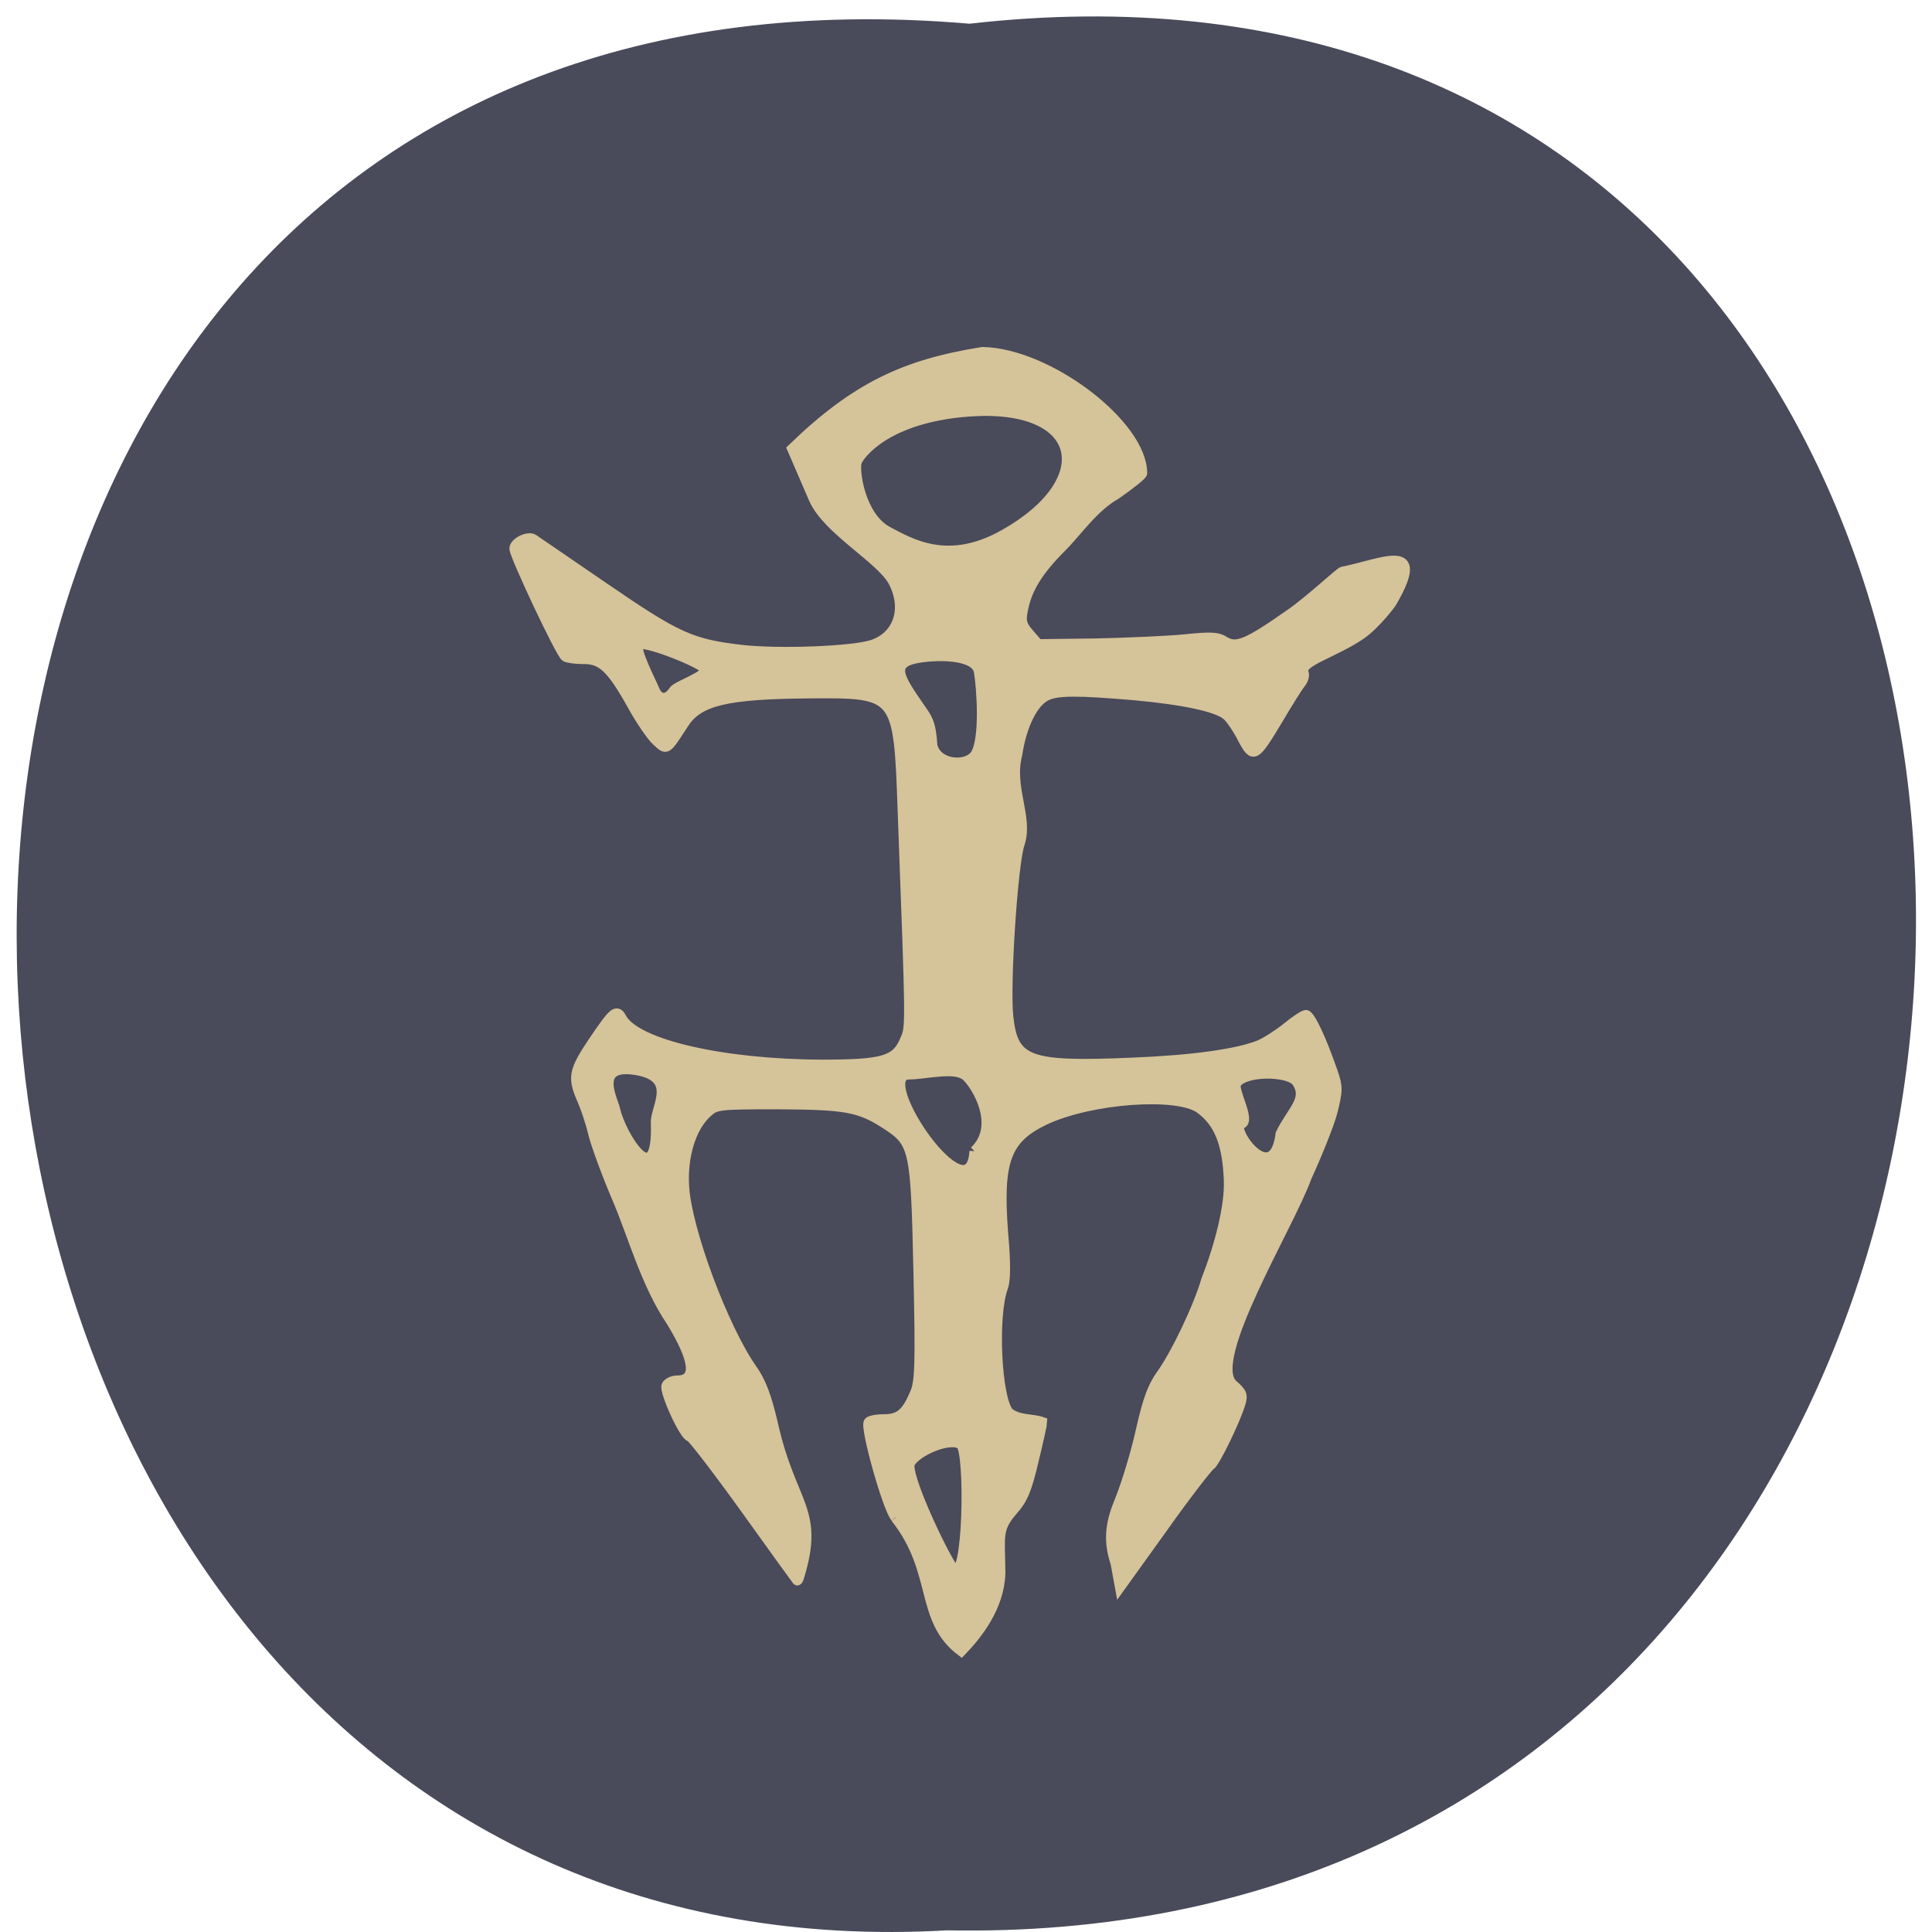 <svg xmlns="http://www.w3.org/2000/svg" viewBox="0 0 22 22"><path d="m 11.04 0.27 c 14.512 -1.652 14.313 21.992 -0.258 21.711 c -13.551 0.781 -14.773 -23 0.258 -21.711" fill="#494a5a"/><path d="m 269.23 145.63 c -1.045 -1.182 -4.045 -11.864 -3.545 -12.591 c 0.136 -0.227 1.045 -0.409 2.045 -0.409 c 2.045 0 2.955 -0.773 4.091 -3.455 c 0.636 -1.5 0.727 -3.636 0.455 -16 c -0.364 -16.5 -0.5 -17.14 -4.364 -19.636 c -3.455 -2.227 -5.273 -2.545 -14.273 -2.591 c -7.955 0 -8.182 0.045 -9.364 1.136 c -2.091 1.909 -3.273 5.773 -3 9.818 c 0.364 5.727 5.182 18.636 8.955 24.05 c 1.227 1.727 1.909 3.545 2.773 7.182 c 2.409 10.909 6.273 11.364 3.5 20.364 c -0.091 0.364 -0.227 0.591 -0.318 0.455 c -0.091 -0.091 -3.182 -4.409 -6.909 -9.591 c -3.727 -5.182 -7 -9.409 -7.227 -9.409 c -0.727 0 -3.455 -5.955 -3.136 -6.773 c 0.182 -0.364 0.818 -0.682 1.455 -0.682 c 2.636 0 2.318 -2.682 -0.864 -7.864 c -3.364 -5 -5.05 -11.409 -7.182 -16.364 c -1.364 -3.182 -2.727 -6.955 -3.091 -8.364 c -0.318 -1.409 -1 -3.455 -1.5 -4.591 c -1.273 -2.909 -1.136 -3.773 1.455 -7.636 c 2.727 -4.045 3.136 -4.409 3.818 -3.136 c 1.909 3.455 13.318 6.091 26.5 6.136 c 8.091 0 9.818 -0.5 10.955 -3.182 c 0.818 -1.909 0.818 -0.955 -0.273 -30.409 c -0.545 -15.591 -0.591 -15.636 -12.409 -15.545 c -10.909 0.091 -14.545 0.955 -16.5 3.909 c -2.455 3.773 -2.273 3.636 -3.682 2.364 c -0.682 -0.636 -2.182 -2.818 -3.318 -4.909 c -2.682 -4.773 -3.955 -5.955 -6.364 -5.909 c -1 0 -2.045 -0.136 -2.364 -0.318 c -0.636 -0.364 -6.773 -13.409 -6.773 -14.318 c 0 -0.818 1.773 -1.682 2.5 -1.273 c 0.318 0.227 4.545 3.091 9.364 6.409 c 9.682 6.636 11.545 7.5 18.318 8.273 c 4.909 0.545 14.636 0.182 17.227 -0.682 c 3.409 -1.136 4.636 -4.727 2.773 -8.318 c -1.591 -3.045 -8.727 -6.864 -10.545 -11 l -2.864 -6.636 c 8.455 -8.182 14.955 -11.182 25.23 -12.818 c 8.773 0.182 21.14 9.682 21.14 16.05 c 0.091 0.182 -1.5 1.455 -3.455 2.818 c -3.045 1.727 -5.091 4.864 -7.227 7 c -3.091 3.091 -4.636 5.545 -5.136 8.455 c -0.273 1.364 -0.091 1.909 0.864 3 l 1.182 1.364 l 7.545 -0.091 c 4.136 -0.091 9.455 -0.318 11.818 -0.545 c 3.5 -0.364 4.409 -0.318 5.318 0.273 c 1.545 0.955 3 0.364 8.636 -3.591 c 2.591 -1.773 6.636 -5.591 6.955 -5.636 c 5.409 -1.091 11.227 -4.091 6.636 3.909 c 0 0.136 -2.227 3.091 -4.227 4.455 c -3.545 2.409 -8.091 3.545 -7.545 4.955 c 0.182 0.409 -0.045 1.091 -0.409 1.5 c -0.364 0.455 -1.682 2.545 -2.909 4.636 c -3.136 5.227 -3.318 5.364 -4.773 2.636 c -0.636 -1.273 -1.545 -2.591 -2.045 -3.045 c -1.273 -1.136 -5.818 -2.091 -12.364 -2.682 c -7.5 -0.636 -10.136 -0.636 -11.591 0.091 c -1.727 0.864 -3.227 3.864 -3.818 7.773 c -1.136 4.364 1.5 8.318 0.318 11.818 c -0.909 2.636 -1.955 18.636 -1.5 22.864 c 0.636 5.955 2.591 6.682 16.364 6.091 c 7.955 -0.318 13.909 -1.136 16.864 -2.318 c 0.864 -0.364 2.5 -1.409 3.636 -2.318 c 1.091 -0.909 2.273 -1.682 2.545 -1.682 c 0.545 0.045 2 3.091 3.545 7.545 c 0.682 2 0.682 2.409 0 5.182 c -0.409 1.636 -2 5.591 -3.455 8.773 c -2.318 6.455 -13.318 24.18 -9.773 27.455 c 1.227 1.045 1.364 1.409 1 2.545 c -0.727 2.364 -3.409 7.864 -4 8.182 c -0.318 0.182 -3.182 3.864 -6.273 8.227 l -5.682 7.909 l -0.591 -3.227 c -1.091 -3.227 -0.545 -5.636 0.545 -8.273 c 0.909 -2.227 2.182 -6.455 2.818 -9.364 c 0.909 -4 1.545 -5.727 2.682 -7.318 c 1.909 -2.636 4.909 -8.909 5.955 -12.5 c 1.773 -4.545 3.136 -9.773 3 -13.227 c -0.182 -4.909 -1.318 -7.682 -3.818 -9.5 c -3.045 -2.182 -14.591 -1.318 -20.591 1.545 c -5.136 2.455 -6.182 5.455 -5.455 14.955 c 0.364 4 0.318 6.227 0 7.136 c -1.409 3.636 -0.909 14.818 0.773 16.636 c 1.409 1.045 3 0.727 4.409 1.227 c 0 0.182 -0.5 2.455 -1.136 5.091 c -0.909 3.864 -1.409 5.091 -2.773 6.636 c -2.136 2.455 -1.682 3.364 -1.636 8.273 c -0.136 4.545 -3.091 8.182 -5.182 10.364 c -5.591 -4.182 -3.091 -10.591 -8.727 -17.682 m 7.636 6.682 c 2 2.636 2.273 -15.591 1 -16.409 c -1.727 -1.091 -6.773 1.409 -6.773 2.864 c 0 2.409 4.5 11.818 5.773 13.545 m 2.818 -55.23 c 3.5 -3.318 0.364 -8.545 -1 -9.864 c -1.455 -1.409 -5.364 -0.273 -7.773 -0.273 c -4.727 0.364 8.273 19.273 8.773 10.136 m 42.636 -9.227 c -1.182 -1.409 -6.909 -1.409 -7.955 0.273 c -0.545 0.818 2 5 0.636 5.364 c -1.591 0.455 4.273 8.818 5.227 1.273 c 1.545 -3.136 3.727 -4.591 2.091 -6.909 m -84.82 5.455 c -0.091 -2.045 3.136 -6.182 -2.955 -7 c -5.273 -0.682 -2.682 4 -2.409 5.273 c 0.727 3.318 5.682 11.5 5.364 1.727 m 42.27 -48.682 c 1.364 -1.955 0.864 -9 0.5 -11.05 c -0.409 -2.136 -4.818 -2.227 -7.545 -1.864 c -4.5 0.591 -3 2.636 -0.227 6.682 c 0.909 1.318 1.455 1.864 1.636 5 c 0.636 2.591 4.5 2.818 5.636 1.227 m -39.909 -8.5 c 0.409 -0.682 4.955 -2.136 4.091 -2.955 c -0.955 -0.955 -8.091 -3.773 -8.727 -3.136 c -0.591 0.545 1.682 4.909 2.091 5.909 c 0.545 1.409 1.682 1.5 2.545 0.182 m 43.818 -20.727 c 12.636 -7.136 10.5 -17.364 -4.773 -16.227 c -10.909 0.818 -14.409 5.682 -14.773 6.636 c -0.409 1.045 0.409 7.273 4.091 9.227 c 2.955 1.545 7.955 4.636 15.455 0.364" transform="matrix(0.086 0 0 0.086 -12.958 4.754)" fill="#d5c399" stroke="#d5c399" stroke-width="1.308"/></svg>